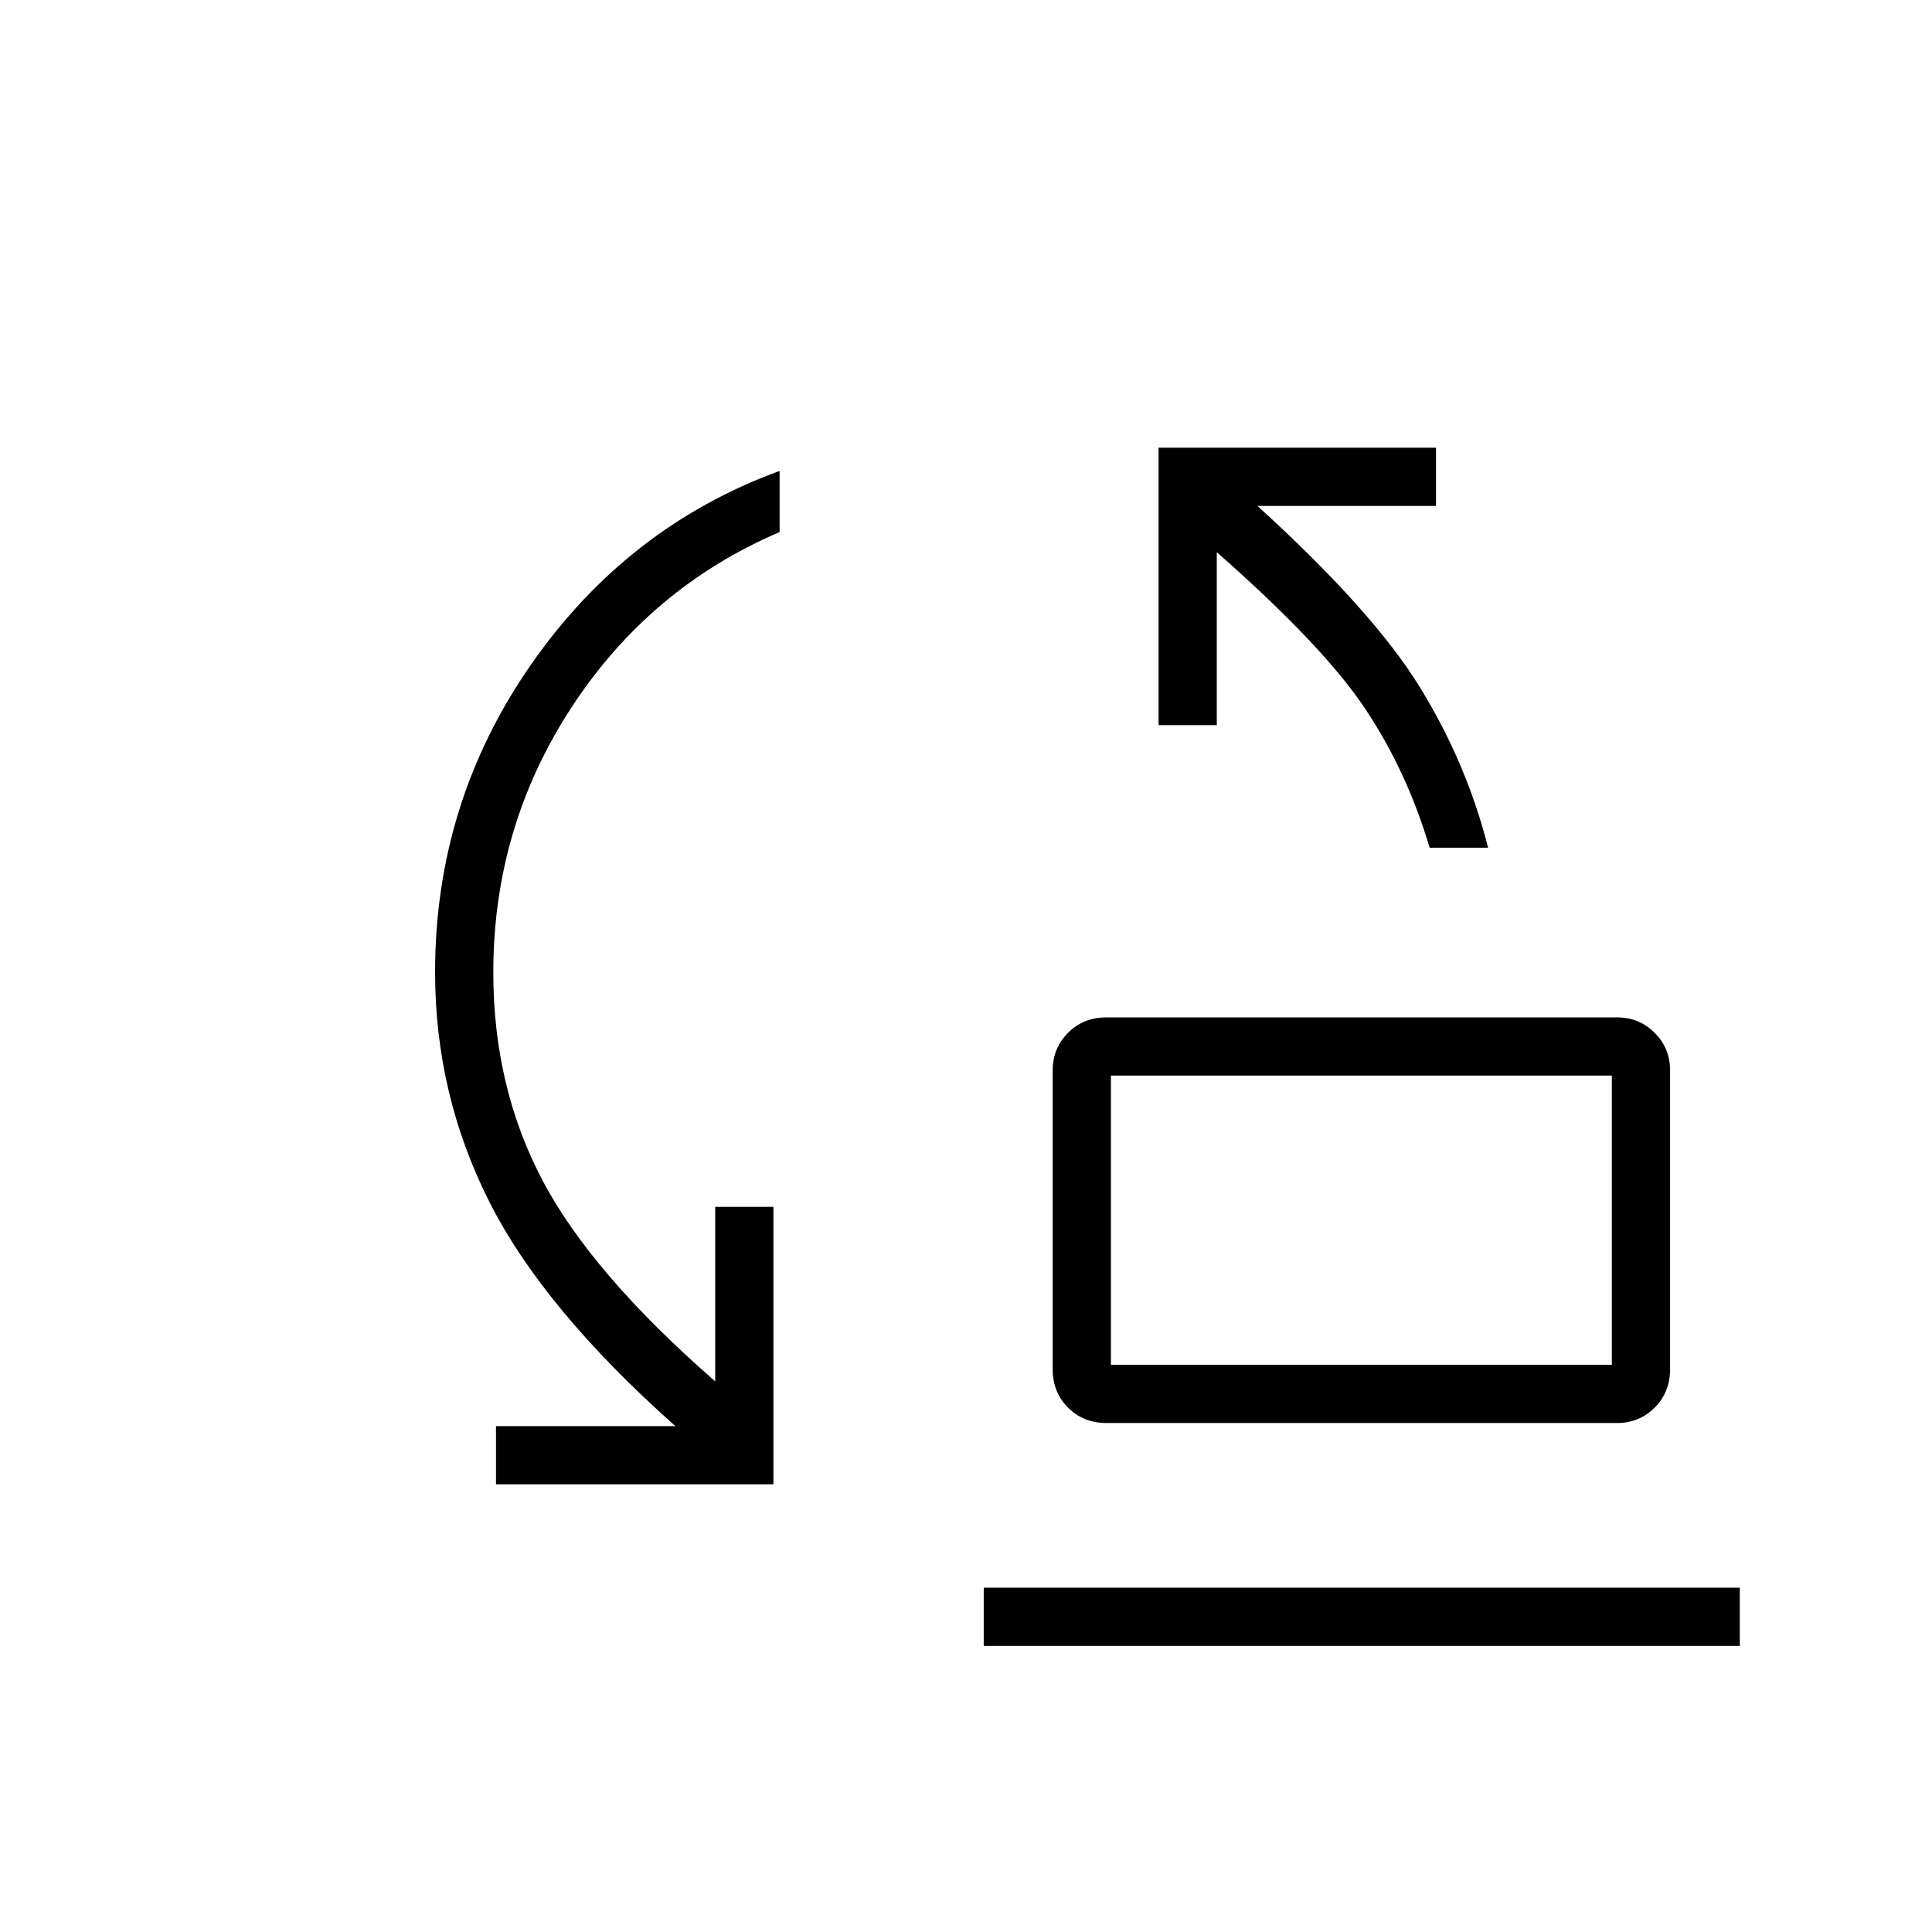 <svg xmlns="http://www.w3.org/2000/svg" height="20" viewBox="0 -960 960 960" width="20"><path d="M710.38-538.77q-11.15-37.66-31.92-68.91-20.78-31.26-73.84-77.94v85.93h-28.93v-137.85h137.85v28.92h-88.73q57.5 52.31 80.79 90.2 23.28 37.88 33.82 79.65h-29.04ZM552-281.85h248.92v-143.69H552v143.69Zm-2.27 28.93q-11.39 0-19.02-7.63-7.63-7.63-7.63-19.03v-148.61q0-10.95 7.63-18.61t19.02-7.66h253.85q10.94 0 18.6 7.66 7.67 7.66 7.67 18.61v148.61q0 11.4-7.67 19.03-7.66 7.63-18.6 7.63H549.73Zm-303.27 30.46v-28.92h89.12Q269.81-309.85 243-363.12q-26.81-53.27-26.81-113.76 0-84.37 47.66-152.88Q311.5-698.27 387.38-726v30.38Q322.85-668 283.98-608.5q-38.86 59.5-38.86 131.69 0 56.91 24.4 103.24 24.4 46.34 85.86 99.95v-86.69h28.93v137.85H246.46Zm242.35 80.31v-28.93H864.5v28.93H488.81ZM552-281.85v-143.69 143.69Z"/></svg>